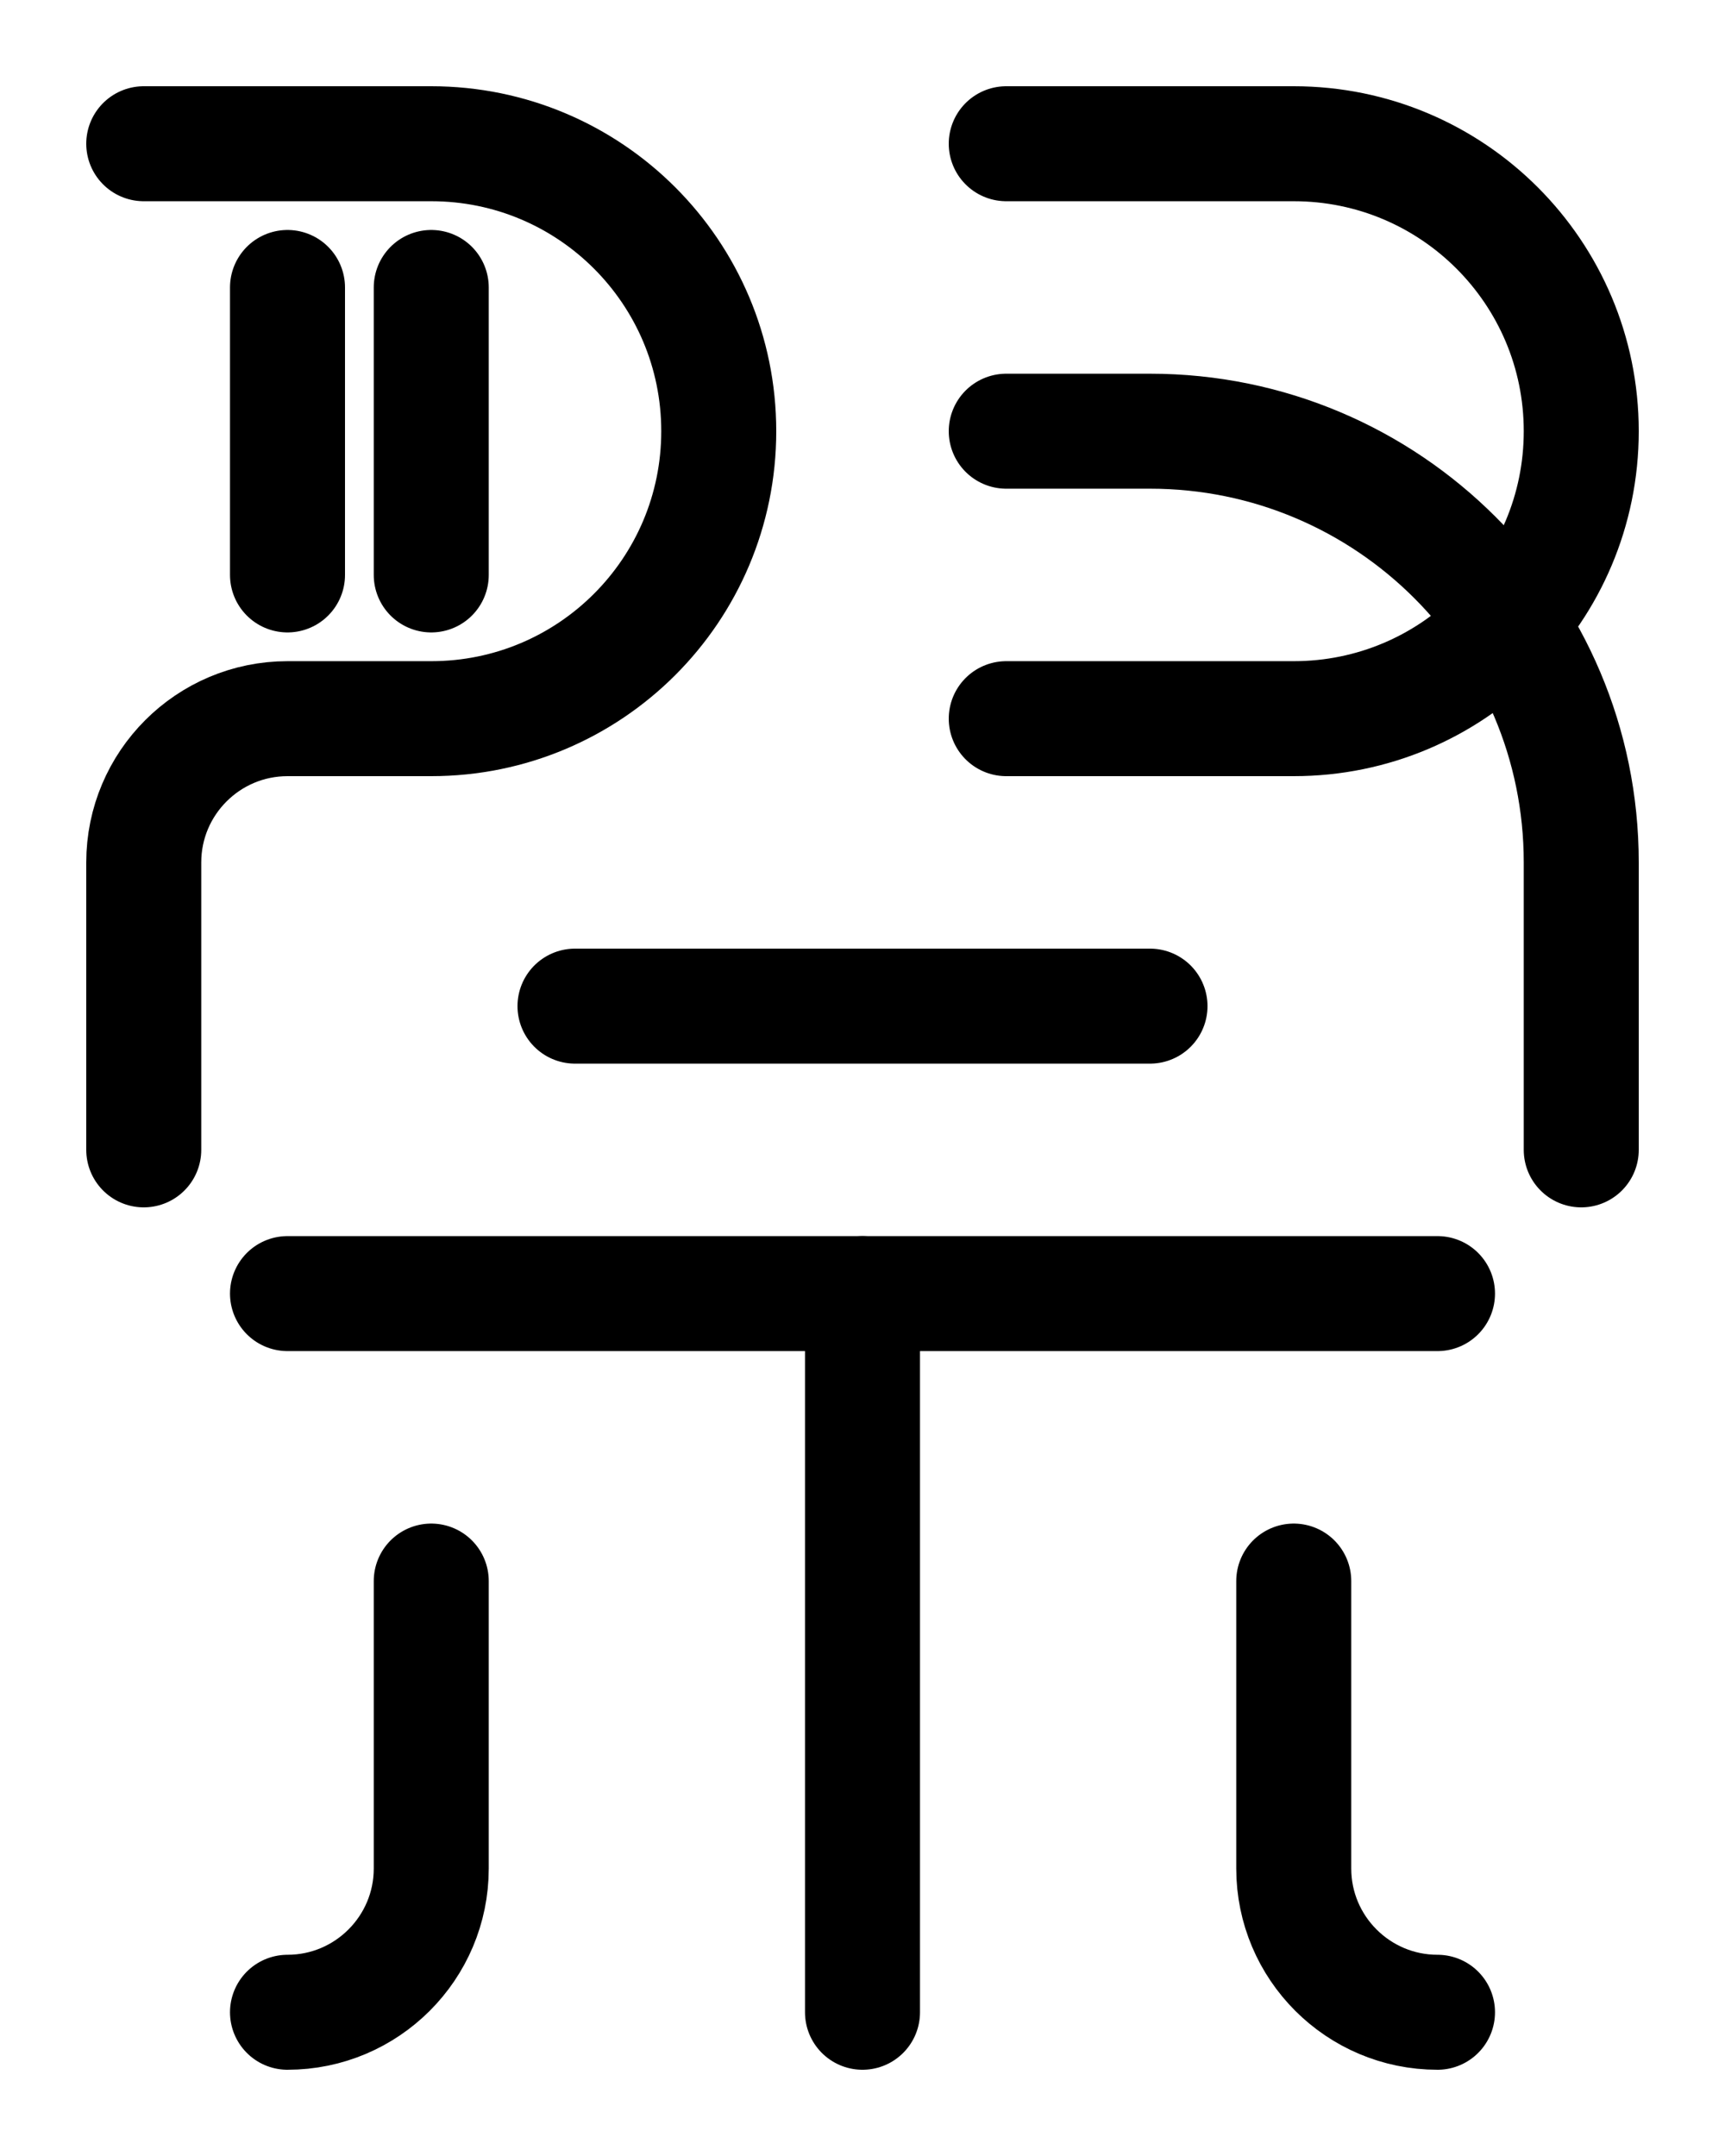 <?xml version="1.0" encoding="utf-8"?>
<!-- Generator: Adobe Illustrator 26.0.0, SVG Export Plug-In . SVG Version: 6.00 Build 0)  -->
<svg version="1.1" id="图层_1" xmlns="http://www.w3.org/2000/svg" xmlns:xlink="http://www.w3.org/1999/xlink" x="0px" y="0px"
	 viewBox="0 0 720 900" style="enable-background:new 0 0 720 900;" xml:space="preserve">
<style type="text/css">
	.st0{fill:none;stroke:#000000;stroke-width:48;stroke-linecap:round;stroke-linejoin:round;stroke-miterlimit:10;}
</style>
<line class="st0" x1="120" y1="540" x2="600" y2="540"/>
<line class="st0" x1="360" y1="840" x2="360" y2="540"/>
<line class="st0" x1="240" y1="420" x2="480" y2="420"/>
<path class="st0" d="M60,60h120c66.3,0,120,53.7,120,120l0,0c0,66.3-53.7,120-120,120h-60c-33.1,0-60,26.9-60,60v120"/>
<line class="st0" x1="120" y1="120" x2="120" y2="240"/>
<line class="st0" x1="180" y1="120" x2="180" y2="240"/>
<path class="st0" d="M60,240"/>
<path class="st0" d="M420,180h60c99.4,0,180,80.6,180,180v120"/>
<path class="st0" d="M420,60h120c66.3,0,120,53.7,120,120l0,0c0,66.3-53.7,120-120,120H420"/>
<path class="st0" d="M180,660v120c0,33.1-26.9,60-60,60"/>
<path class="st0" d="M540,660v120c0,33.1,26.9,60,60,60"/>
</svg>
